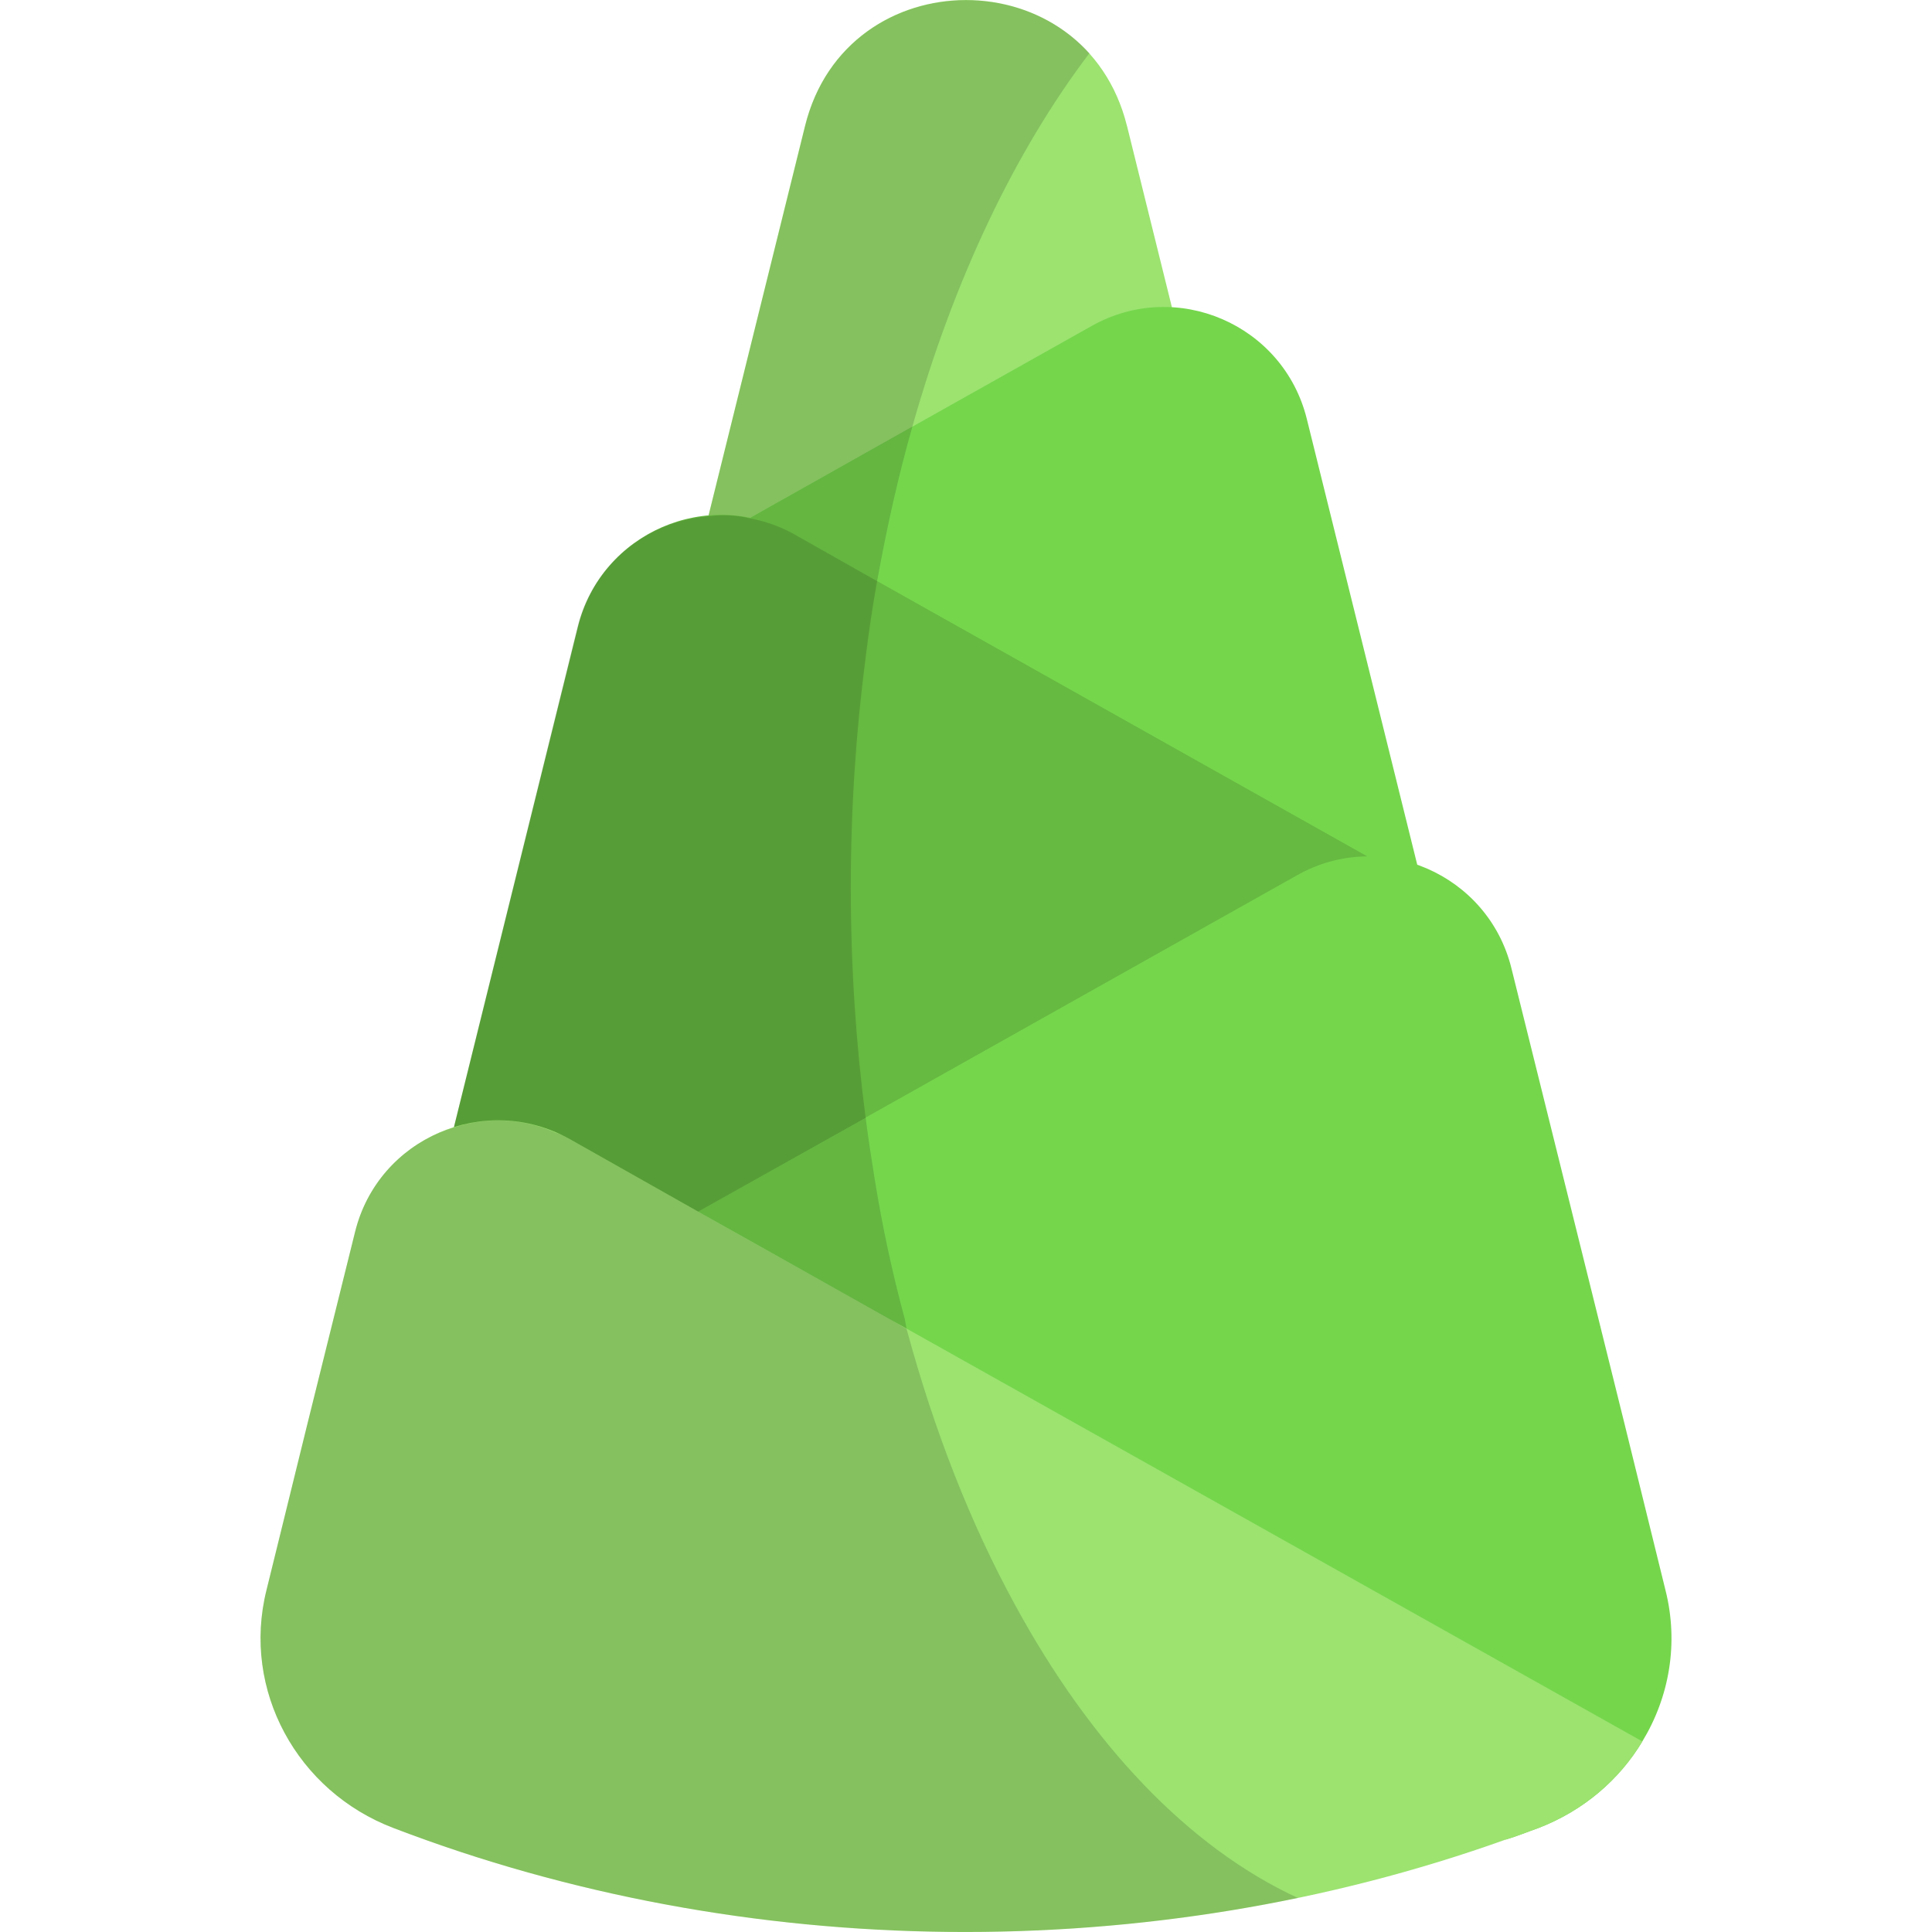 <svg id="Bamboo_Shoot" enable-background="new 0 0 64 64" viewBox="0 0 64 64" xmlns="http://www.w3.org/2000/svg"><g><g><path d="m37.334 4.174 8.903 35.943c.449 1.813-.923 3.565-2.79 3.565h-22.894c-1.867 0-3.239-1.753-2.79-3.565l8.903-35.943c1.378-5.565 9.289-5.565 10.667 0z" fill="#9ce370"/><path d="m28.673 21.799c-.319 2.443-.489 4.993-.489 7.607 0 2.614.17 5.163.489 7.607.085.68.191 1.36.297 2.019.255 1.594.595 3.166.999 4.653h-9.413c-.595 0-1.147-.17-1.594-.468-.977-.659-1.509-1.87-1.19-3.102l.638-2.592 5.057-20.419 3.208-12.94c1.126-4.568 6.714-5.376 9.413-2.401-2.465 3.251-4.483 7.479-5.864 12.366-.468 1.636-.85 3.357-1.169 5.121-.149.829-.276 1.679-.382 2.55z" opacity=".15"/></g><g><path d="m23.278 18.035 12.887-7.238c2.809-1.578 6.35-.047 7.125 3.081l5.433 21.932z" fill="#75d64c"/><path d="m30.225 14.129c-.468 1.636-.85 3.357-1.169 5.121-.149.829-.276 1.679-.382 2.55l-5.397-3.761 1.551-.871z" opacity=".15"/></g><g><path d="m46.267 28.916-19.999-11.233c-2.809-1.578-6.35-.047-7.125 3.081l-6.964 28.114z" fill="#66b941"/><path d="m28.673 37.013c.085.68.191 1.36.297 2.019l-3.803 2.252-4.122 2.401-2.189 1.275-6.672 3.91 2.847-11.516 4.101-16.595c.531-2.125 2.358-3.506 4.335-3.655.446-.064.914-.043 1.36.064.489.085.977.255 1.445.51l2.783 1.572c-.149.829-.276 1.679-.382 2.55-.319 2.443-.489 4.993-.489 7.607-0 2.614.17 5.163.489 7.607z" opacity=".15"/></g><g><path d="m54.405 57.687c-.765 1.275-1.955 2.295-3.442 2.869-.361.127-.722.276-1.084.382l-29.471-14.087c-2.104-.999-2.21-3.952-.17-5.1l2.89-1.615 19.824-11.134c2.805-1.594 6.353-.042 7.118 3.081l3.74 15.065 1.36 5.524c.446 1.764.127 3.548-.765 5.014z" fill="#75d64c"/><path d="m33.624 53.161-13.216-6.311c-.829-.382-1.36-1.105-1.551-1.891-.149-.574-.106-1.19.106-1.742.234-.595.659-1.105 1.275-1.466l2.89-1.615 5.546-3.123c.085.68.191 1.36.297 2.019.255 1.594.595 3.166.999 4.653.021.106.042.234.064.34.914 3.378 2.125 6.459 3.591 9.137z" opacity=".15"/></g><g><path d="m54.405 57.687c-.765 1.275-1.955 2.295-3.442 2.869-.361.127-.722.276-1.084.382-11.75 4.207-25.2 4.08-36.844-.382-3.187-1.211-5.036-4.568-4.207-7.883l1.36-5.524 1.572-6.332c.765-3.123 4.313-4.653 7.118-3.081l4.25 2.401z" fill="#9ce370"/><path d="m42.994 62.871c-9.923 2.061-20.525 1.296-29.959-2.316-3.187-1.211-5.036-4.568-4.207-7.883l1.36-5.524 1.572-6.332c.425-1.742 1.721-2.996 3.272-3.463 1.084-.361 2.274-.319 3.378.17.149.043.319.127.467.213l4.25 2.401 2.04 1.147 4.292 2.401.574.34c.914 3.378 2.125 6.459 3.591 9.137 2.507 4.611 5.737 8.032 9.37 9.71z" opacity=".15"/></g></g></svg>